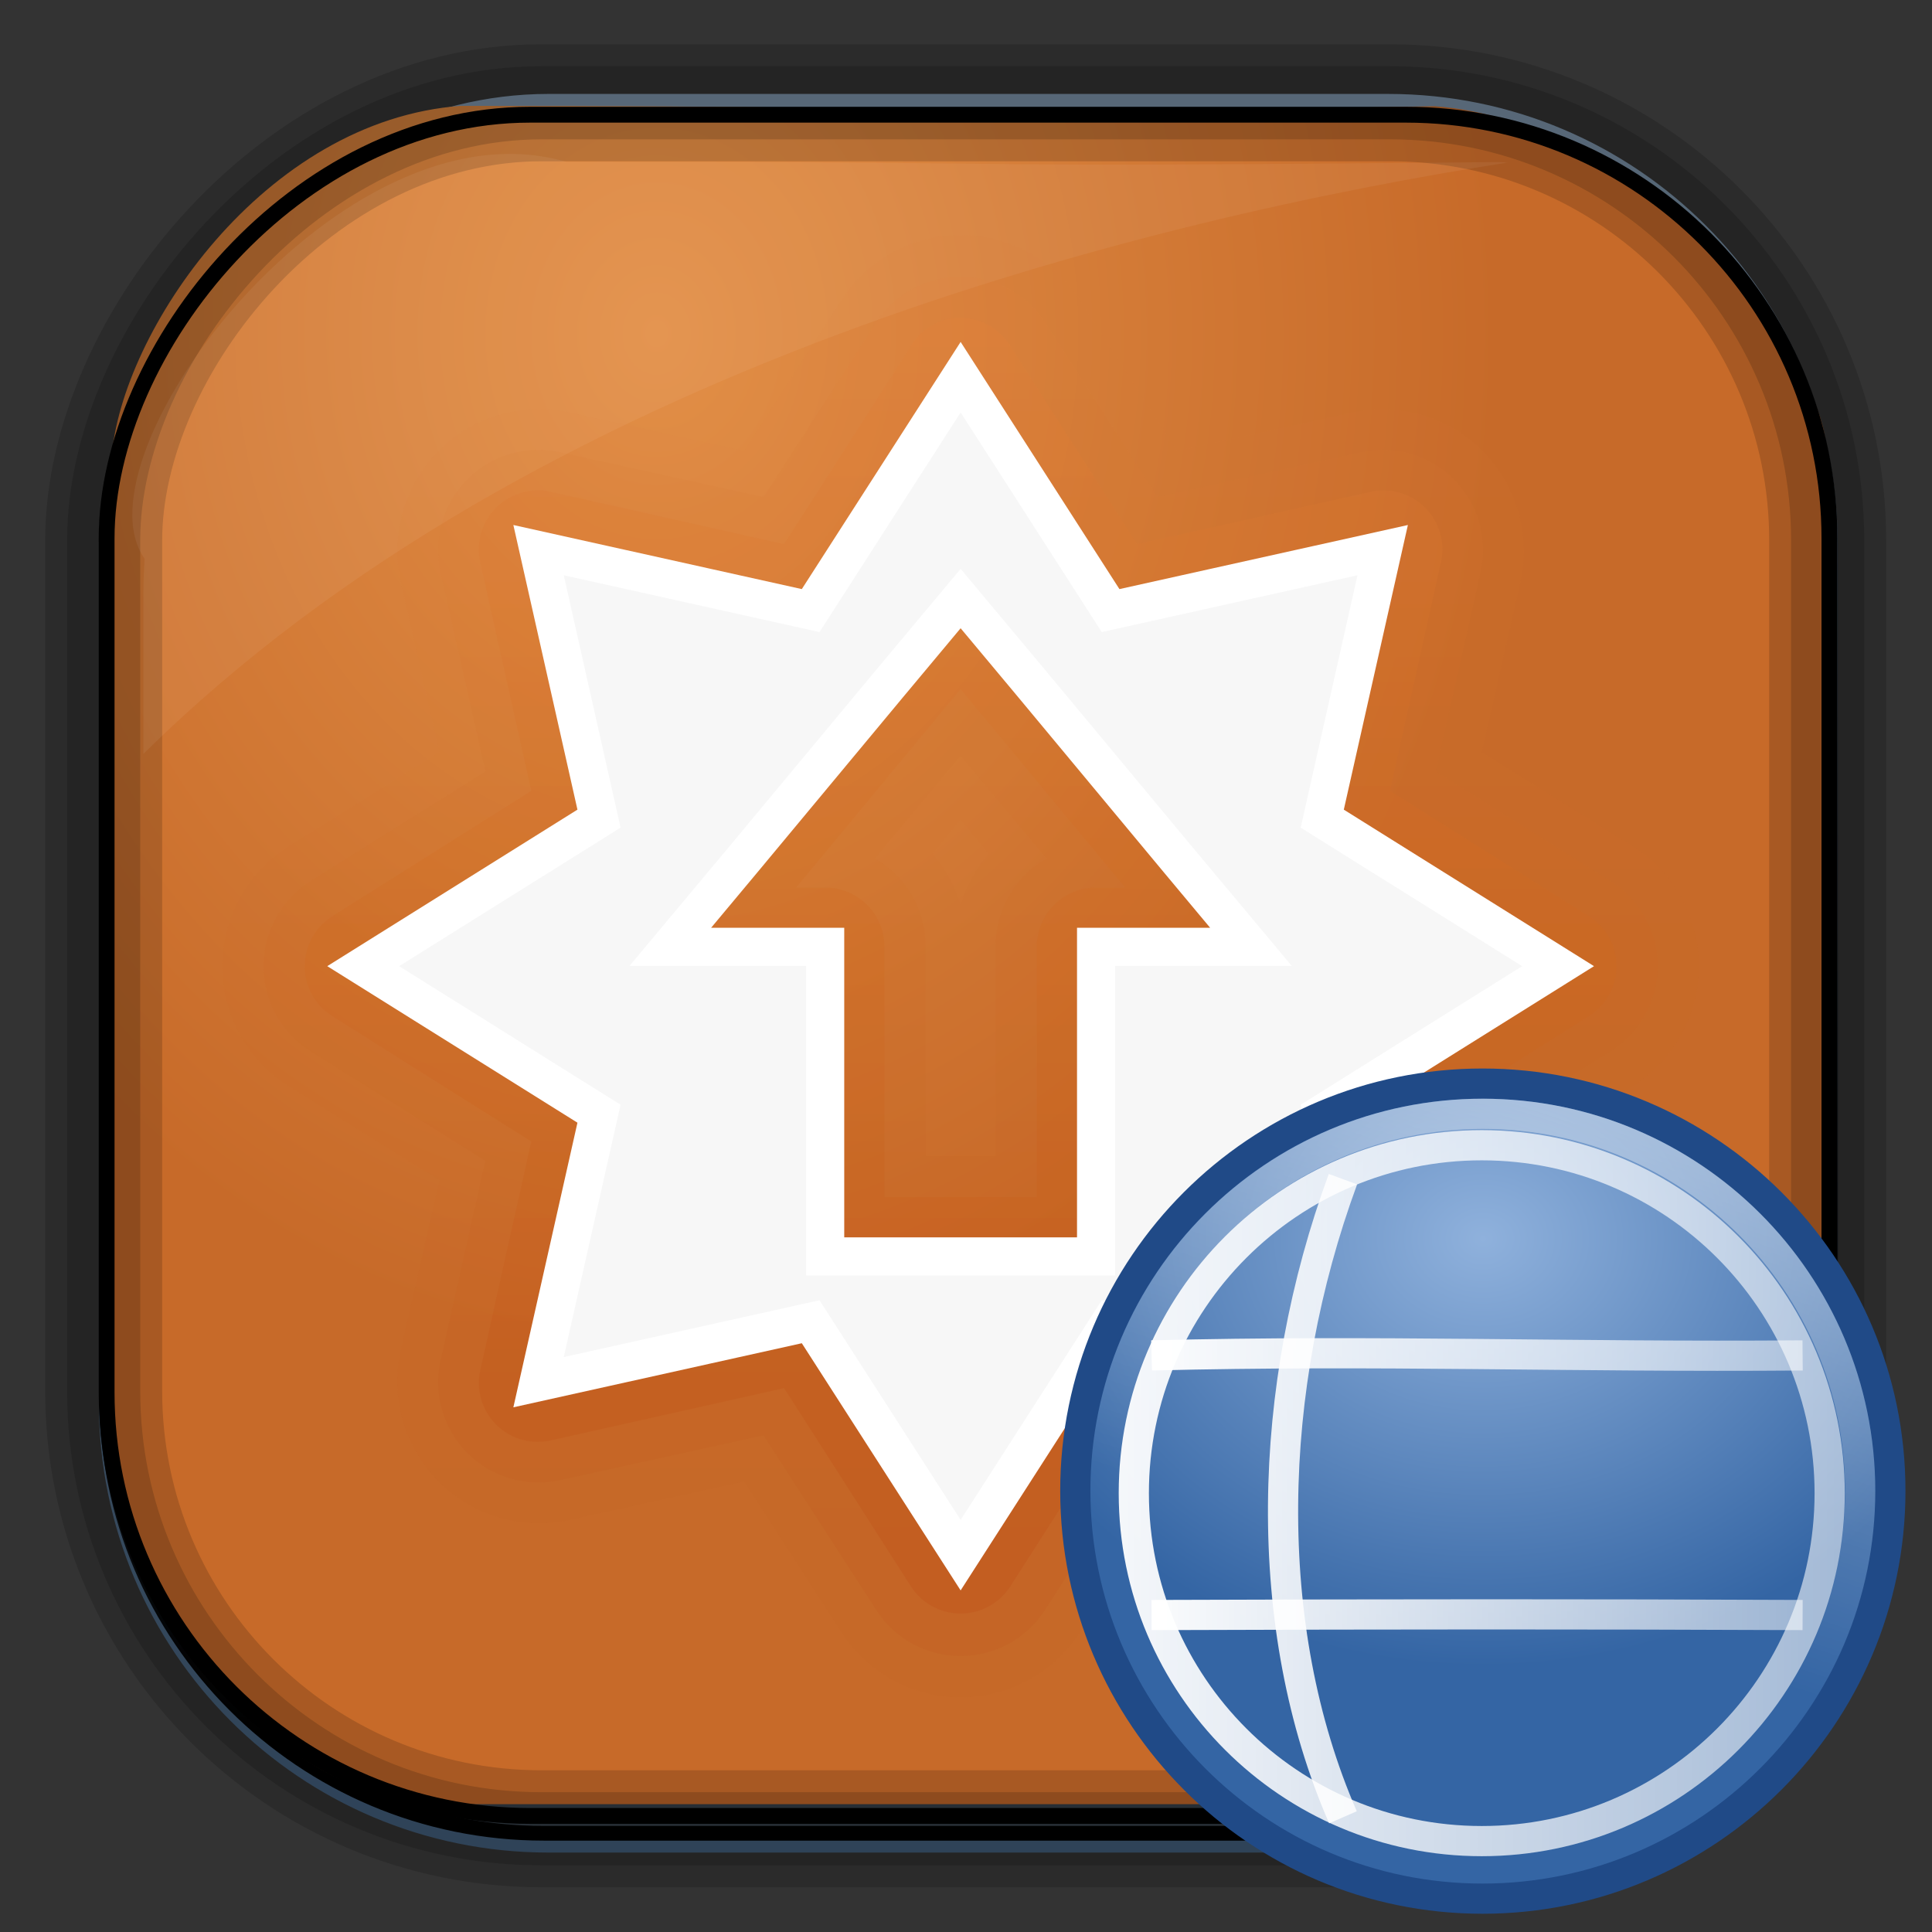 <?xml version="1.0" encoding="UTF-8" standalone="no"?>
<!-- Created with Inkscape (http://www.inkscape.org/) -->
<svg id="svg3449" xmlns:rdf="http://www.w3.org/1999/02/22-rdf-syntax-ns#" xmlns="http://www.w3.org/2000/svg" height="128" width="128" version="1.0" xmlns:cc="http://creativecommons.org/ns#" xmlns:xlink="http://www.w3.org/1999/xlink" xmlns:dc="http://purl.org/dc/elements/1.1/">
 <rect width="100%" height="100%" fill="#333333" stroke="none"/>
 <defs id="defs3451">
  <linearGradient id="linearGradient3514" y2="-9.103" gradientUnits="userSpaceOnUse" x2="66.492" gradientTransform="matrix(.968 0 0 .979 2.179 .166)" y1="-42.638" x1="67.952">
   <stop id="stop4620" style="stop-color:#37414b" offset="0"/>
   <stop id="stop4622" style="stop-color:#37414b;stop-opacity:0" offset="1"/>
  </linearGradient>
  <linearGradient id="linearGradient3516" y2="-11.847" gradientUnits="userSpaceOnUse" x2="58.98" gradientTransform="matrix(.968 0 0 .979 2.179 .166)" y1="-118.55" x1="57.173">
   <stop id="stop4596" offset="0"/>
   <stop id="stop4598" style="stop-opacity:0" offset="1"/>
  </linearGradient>
  <linearGradient id="linearGradient3519" y2="50.369" gradientUnits="userSpaceOnUse" x2="76.558" gradientTransform="matrix(.968 0 0 .979 3.242 -129.19)" y1="13.164" x1="76.558">
   <stop id="stop3392" style="stop-color:#425e7b" offset="0"/>
   <stop id="stop3394" style="stop-color:#7a91a7" offset="1"/>
  </linearGradient>
  <linearGradient id="linearGradient3521" y2="-8.74" gradientUnits="userSpaceOnUse" x2="60.217" gradientTransform="matrix(.968 0 0 .979 2.179 .166)" y1="-123.72" x1="60.395">
   <stop id="stop3392-4-8" style="stop-color:#425e7b" offset="0"/>
   <stop id="stop3394-8-0" style="stop-color:#7a91a7" offset="1"/>
  </linearGradient>
  <radialGradient id="radialGradient3349" gradientUnits="userSpaceOnUse" cy="45.647" cx="42.148" gradientTransform="matrix(.947 0 0 1.139 3.595 -29.89)" r="58.984">
   <stop id="stop8006" style="stop-color:#e28f47" offset="0"/>
   <stop id="stop8008" style="stop-color:#c76a29" offset="1"/>
  </radialGradient>
  <filter id="filter3174-1" color-interpolation-filters="sRGB">
   <feGaussianBlur id="feGaussianBlur3176-0" stdDeviation="1.71"/>
  </filter>
  <linearGradient id="ButtonShadow-9" x1="45.448" gradientUnits="userSpaceOnUse" y1="92.54" gradientTransform="scale(1.006 .994)" x2="45.448" y2="7.016">
   <stop id="stop3750-6" offset="0"/>
   <stop id="stop3752-7" style="stop-opacity:.588" offset="1"/>
  </linearGradient>
  <filter id="filter3174-9" color-interpolation-filters="sRGB">
   <feGaussianBlur id="feGaussianBlur3176-5" stdDeviation="1.71"/>
  </filter>
  <linearGradient id="linearGradient4238" y2="25" gradientUnits="userSpaceOnUse" x2="25" y1="57" x1="25">
   <stop id="stop3624-6-9-7-3" style="stop-color:#ba4712" offset="0"/>
   <stop id="stop3856-8-7-9-7" style="stop-color:#cf671c" offset=".5"/>
   <stop id="stop3626-0-8-7-8" style="stop-color:#e27f39" offset="1"/>
  </linearGradient>
  <linearGradient id="linearGradient4296" y2="1028.4" xlink:href="#linearGradient9845-9" gradientUnits="userSpaceOnUse" x2="36.026" y1="1028.4" x1="11.974"/>
  <linearGradient id="linearGradient9845-9">
   <stop id="stop9847-6" style="stop-color:#fff" offset="0"/>
   <stop id="stop9849-1" style="stop-color:#fff;stop-opacity:.495" offset="1"/>
  </linearGradient>
  <radialGradient id="radialGradient4935" gradientUnits="userSpaceOnUse" cy="5.305" cx="12.466" gradientTransform="matrix(1.64 0 0 1.35 13.561 18.475)" r="10.5">
   <stop id="stop8649" style="stop-color:#8fb1dc" offset="0"/>
   <stop id="stop8651" style="stop-color:#3465a4" offset="1"/>
  </radialGradient>
  <linearGradient id="linearGradient3466" y2="-1.99" gradientUnits="userSpaceOnUse" y1="-12.742" gradientTransform="matrix(1.429 0 0 1.429 -54.902 39.018)" x2="59.919" x1="63.397">
   <stop id="stop4875-6" style="stop-color:#fff" offset="0"/>
   <stop id="stop4877-6" style="stop-color:#fff;stop-opacity:0" offset="1"/>
  </linearGradient>
 </defs>
 <rect id="rect892" style="stroke:url(#linearGradient3521);stroke-width:.974;fill:url(#linearGradient3519)" transform="scale(1,-1)" ry="29.296" height="115.54" width="114.22" y="-122.25" x="7.039"/>
 <rect id="rect892-2" style="stroke:url(#linearGradient3516);stroke-width:.974;fill:url(#linearGradient3514)" transform="scale(1,-1)" ry="28.993" height="114.35" width="114.22" y="-121.46" x="7.06"/>
 <path id="rect895" style="fill:url(#radialGradient3349)" d="m30.571 7.01c-13.128 0.936-22.55 15.04-23.173 23.288-0.05 0.974-0.089 1.965-0.089 2.957v58.419c0 15.229 11.191 27.859 22.318 27.859h67.038c15.69 0 24.318-16.445 24.318-25.859v-64.017c-0.21-5.933-12.29-21.682-25.926-22.618-47.846 0.865-20.497-0.026-64.483-0.026z"/>
 <rect id="rect892-2-7-8" style="opacity:.159;stroke:#000;stroke-width:4.845;fill:none" transform="scale(1,-1)" ry="28.993" height="114.35" width="114.22" y="-121.16" x="6.868"/>
 <rect id="rect892-2-7-1" style="opacity:.159;stroke:#000;stroke-width:7.751;fill:none" transform="scale(1,-1)" ry="28.993" height="114.35" width="114.22" y="-121.16" x="6.869"/>
 <rect id="rect892-2-7-2-9" ry="28.067" style="stroke:#000;stroke-width:1.049;fill:none" transform="scale(1,-1)" height="112.71" width="114.14" y="-120.31" x="7.064"/>
 <path id="path1187" style="fill:#fff;fill-opacity:.057" d="m37.509 10.721c-14.891-4.33-32.78 19.454-27.93 26.295-0.043 0.716-0.077 1.444-0.077 2.173v10.76c25.898-25.61 66.753-35.478 90.374-39.178-0.225-0.026-0.46-0.031-0.691-0.031-41.576 0.387-23.653-0.019-61.677-0.019z"/>
 <g id="layer2" style="display:none" transform="translate(187.88 23.742)">
  <rect id="rect3745" style="opacity:.9;filter:url(#filter3174-1);fill:url(#ButtonShadow-9)" rx="6" ry="6" height="85" width="86" y="7" x="5"/>
 </g>
 <g id="layer2-2" style="display:none" transform="matrix(1.217 0 0 1.23 5.605 3.119)">
  <rect id="rect3745-5" style="opacity:.9;filter:url(#filter3174-9);fill:url(#ButtonShadow-9)" rx="6" ry="6" height="85" width="86" y="7" x="5"/>
 </g>
 <g id="layer1-63" transform="matrix(2.564 0 0 2.564 2.108 -.089)">
  <path id="path3397-3-2" style="opacity:.05;color:#000000;fill:url(#linearGradient4238)" d="m23.625 22.125a3.663 3.663 0 0 0 -2.719 1.688l-2.5 3.875-4.531-1a3.663 3.663 0 0 0 -4.344 4.375l1 4.406-3.906 2.438a3.663 3.663 0 0 0 0 6.188l3.906 2.438-1 4.406a3.663 3.663 0 0 0 4.344 4.375l4.531-1 2.5 3.875a3.663 3.663 0 0 0 6.188 0l2.5-3.875 4.531 1a3.663 3.663 0 0 0 4.344 -4.375l-1-4.406 3.906-2.438a3.663 3.663 0 0 0 0 -6.188l-3.906-2.438 1-4.406a3.663 3.663 0 0 0 -4.344 -4.374l-4.531 1-2.5-3.875a3.663 3.663 0 0 0 -3.469 -1.688zm0.375 15.094c0.241 0.29 0.477 0.584 0.719 0.875a3.663 3.663 0 0 0 -0.719 1.312 3.663 3.663 0 0 0 -0.719 -1.312c0.242-0.291 0.478-0.585 0.719-0.875z" transform="translate(0,-16)"/>
  <path id="path3397-3" style="opacity:.1;color:#000000;fill:url(#linearGradient4238)" d="m24 23.188a2.592 2.592 0 0 0 -2.188 1.188l-2.906 4.5-5.25-1.156a2.592 2.592 0 0 0 -3.094 3.092l1.156 5.156-4.531 2.844a2.592 2.592 0 0 0 0 4.375l4.531 2.844-1.156 5.156a2.592 2.592 0 0 0 3.094 3.094l5.25-1.156 2.906 4.5a2.592 2.592 0 0 0 4.375 0l2.906-4.5 5.25 1.156a2.592 2.592 0 0 0 3.095 -3.093l-1.157-5.157 4.531-2.843a2.592 2.592 0 0 0 0 -4.375l-4.531-2.844 1.157-5.157a2.592 2.592 0 0 0 -3.094 -3.094l-5.25 1.156-2.906-4.5a2.592 2.592 0 0 0 -2.188 -1.186zm0 12.375c0.737 0.886 1.48 1.767 2.219 2.656a2.592 2.592 0 0 0 -1.313 2.281v5.406h-1.812v-5.406a2.592 2.592 0 0 0 -1.312 -2.281c0.738-0.889 1.481-1.771 2.218-2.657z" transform="translate(0,-16)"/>
  <path id="path3397" style="opacity:.25;color:#000000;fill:url(#linearGradient4238)" d="m23.844 24.25a1.525 1.525 0 0 0 -1.125 0.719l-3.281 5.125-6-1.344a1.525 1.525 0 0 0 -1.844 1.844l1.312 5.875-5.156 3.25a1.525 1.525 0 0 0 0 2.562l5.156 3.25-1.312 5.875a1.525 1.525 0 0 0 1.844 1.843l6-1.344 3.281 5.125a1.525 1.525 0 0 0 2.562 0l3.281-5.125 6 1.344a1.525 1.525 0 0 0 1.844 -1.844l-1.312-5.875 5.156-3.25a1.525 1.525 0 0 0 0 -2.562l-5.156-3.25 1.312-5.875a1.525 1.525 0 0 0 -1.845 -1.843l-6 1.344-3.281-5.125a1.525 1.525 0 0 0 -1.437 -0.719zm0.156 9.594c1.419 1.7 2.828 3.416 4.25 5.125h-0.75a1.525 1.525 0 0 0 -1.531 1.531v6.469h-3.938v-6.469a1.525 1.525 0 0 0 -1.532 -1.531h-0.75c1.422-1.709 2.832-3.425 4.25-5.125z" transform="translate(0,-16)"/>
  <path id="path4547-4" style="stroke-width:.985;color:#000000;stroke:#fff;fill:#f7f7f7" d="m24 9.781-3.875 6.031-7.031-1.562 1.562 6.938-6.093 3.812 6.093 3.812-1.562 6.938 7.031-1.562 3.875 6.031 3.875-6.031 7.031 1.562-1.562-6.938 6.094-3.812-6.094-3.812 1.562-6.938-7.031 1.562-3.875-6.031zm0 5.719c2.5 2.982 5 6.018 7.5 9h-4v8h-7v-8h-4c2.5-2.982 5-6.018 7.5-9z"/>
 </g>
 <g id="g6811" transform="matrix(2 0 0 2 30.242 30.791)">
  <path id="path2555" style="stroke-linejoin:round;stroke:#204a87;stroke-linecap:round;stroke-width:1;fill:url(#radialGradient4935)" d="m33.989 20.5c-7.451 0-13.489 6.039-13.489 13.489 0 7.451 6.039 13.511 13.489 13.511 7.451 0 13.511-6.06 13.511-13.511 0-7.451-6.06-13.489-13.511-13.489z"/>
  <path id="path8655" style="opacity:.4;stroke:url(#linearGradient3466);stroke-width:1;fill:none" d="m46.5 34c0 6.904-5.597 12.5-12.5 12.5-6.904 0-12.5-5.597-12.5-12.5 0-6.903 5.596-12.499 12.5-12.499 6.903 0 12.5 5.596 12.5 12.499z"/>
 </g>
 <g id="layer1-9" style="stroke:url(#linearGradient4296)" transform="matrix(2 0 0 2 50.17 -1957.8)">
  <g id="g3033" style="stroke:url(#linearGradient4296)" transform="translate(0 0)">
   <path id="path3019" style="stroke:url(#linearGradient4296);stroke-width:1px;fill:none" d="m13.062 1023.8c7.57-0.189 13.822 0.063 21.567 0"/>
   <path id="path3031" d="m12.531 1028.2h22.937" style="stroke:url(#linearGradient4296);stroke-width:1px;fill:none"/>
   <path id="path3033" style="stroke:url(#linearGradient4296);stroke-width:1px;fill:none" d="m13.062 1032.4c8.142-0.028 14.486-0.031 21.567 0"/>
   <g id="g3019" style="stroke:url(#linearGradient4296)" transform="translate(-.479)">
    <path id="path3021" style="stroke:url(#linearGradient4296);stroke-width:1px;fill:none" d="m24.479 1039.8v-22.937"/>
    <path id="path3029" d="m19.881 1039.1c-2.75-6.314-2.54-14.235 0-21.138" style="stroke:url(#linearGradient4296);stroke-width:1px;fill:none"/>
    <path id="path3017" style="stroke:url(#linearGradient4296);stroke-width:1px;fill:none" d="m29.078 1039.1c2.75-6.314 2.54-14.235 0-21.138"/>
   </g>
   <path id="path3012" style="fill-opacity:0;stroke:url(#linearGradient4296);stroke-linecap:round;stroke-width:.79" d="m33.057 27.317c0 5.028-4.076 9.104-9.104 9.104s-9.104-4.076-9.104-9.104 4.076-9.104 9.104-9.104 9.104 4.076 9.104 9.104z" transform="matrix(1.266 0 0 1.266 -6.325 993.78)"/>
  </g>
 </g>
</svg>
